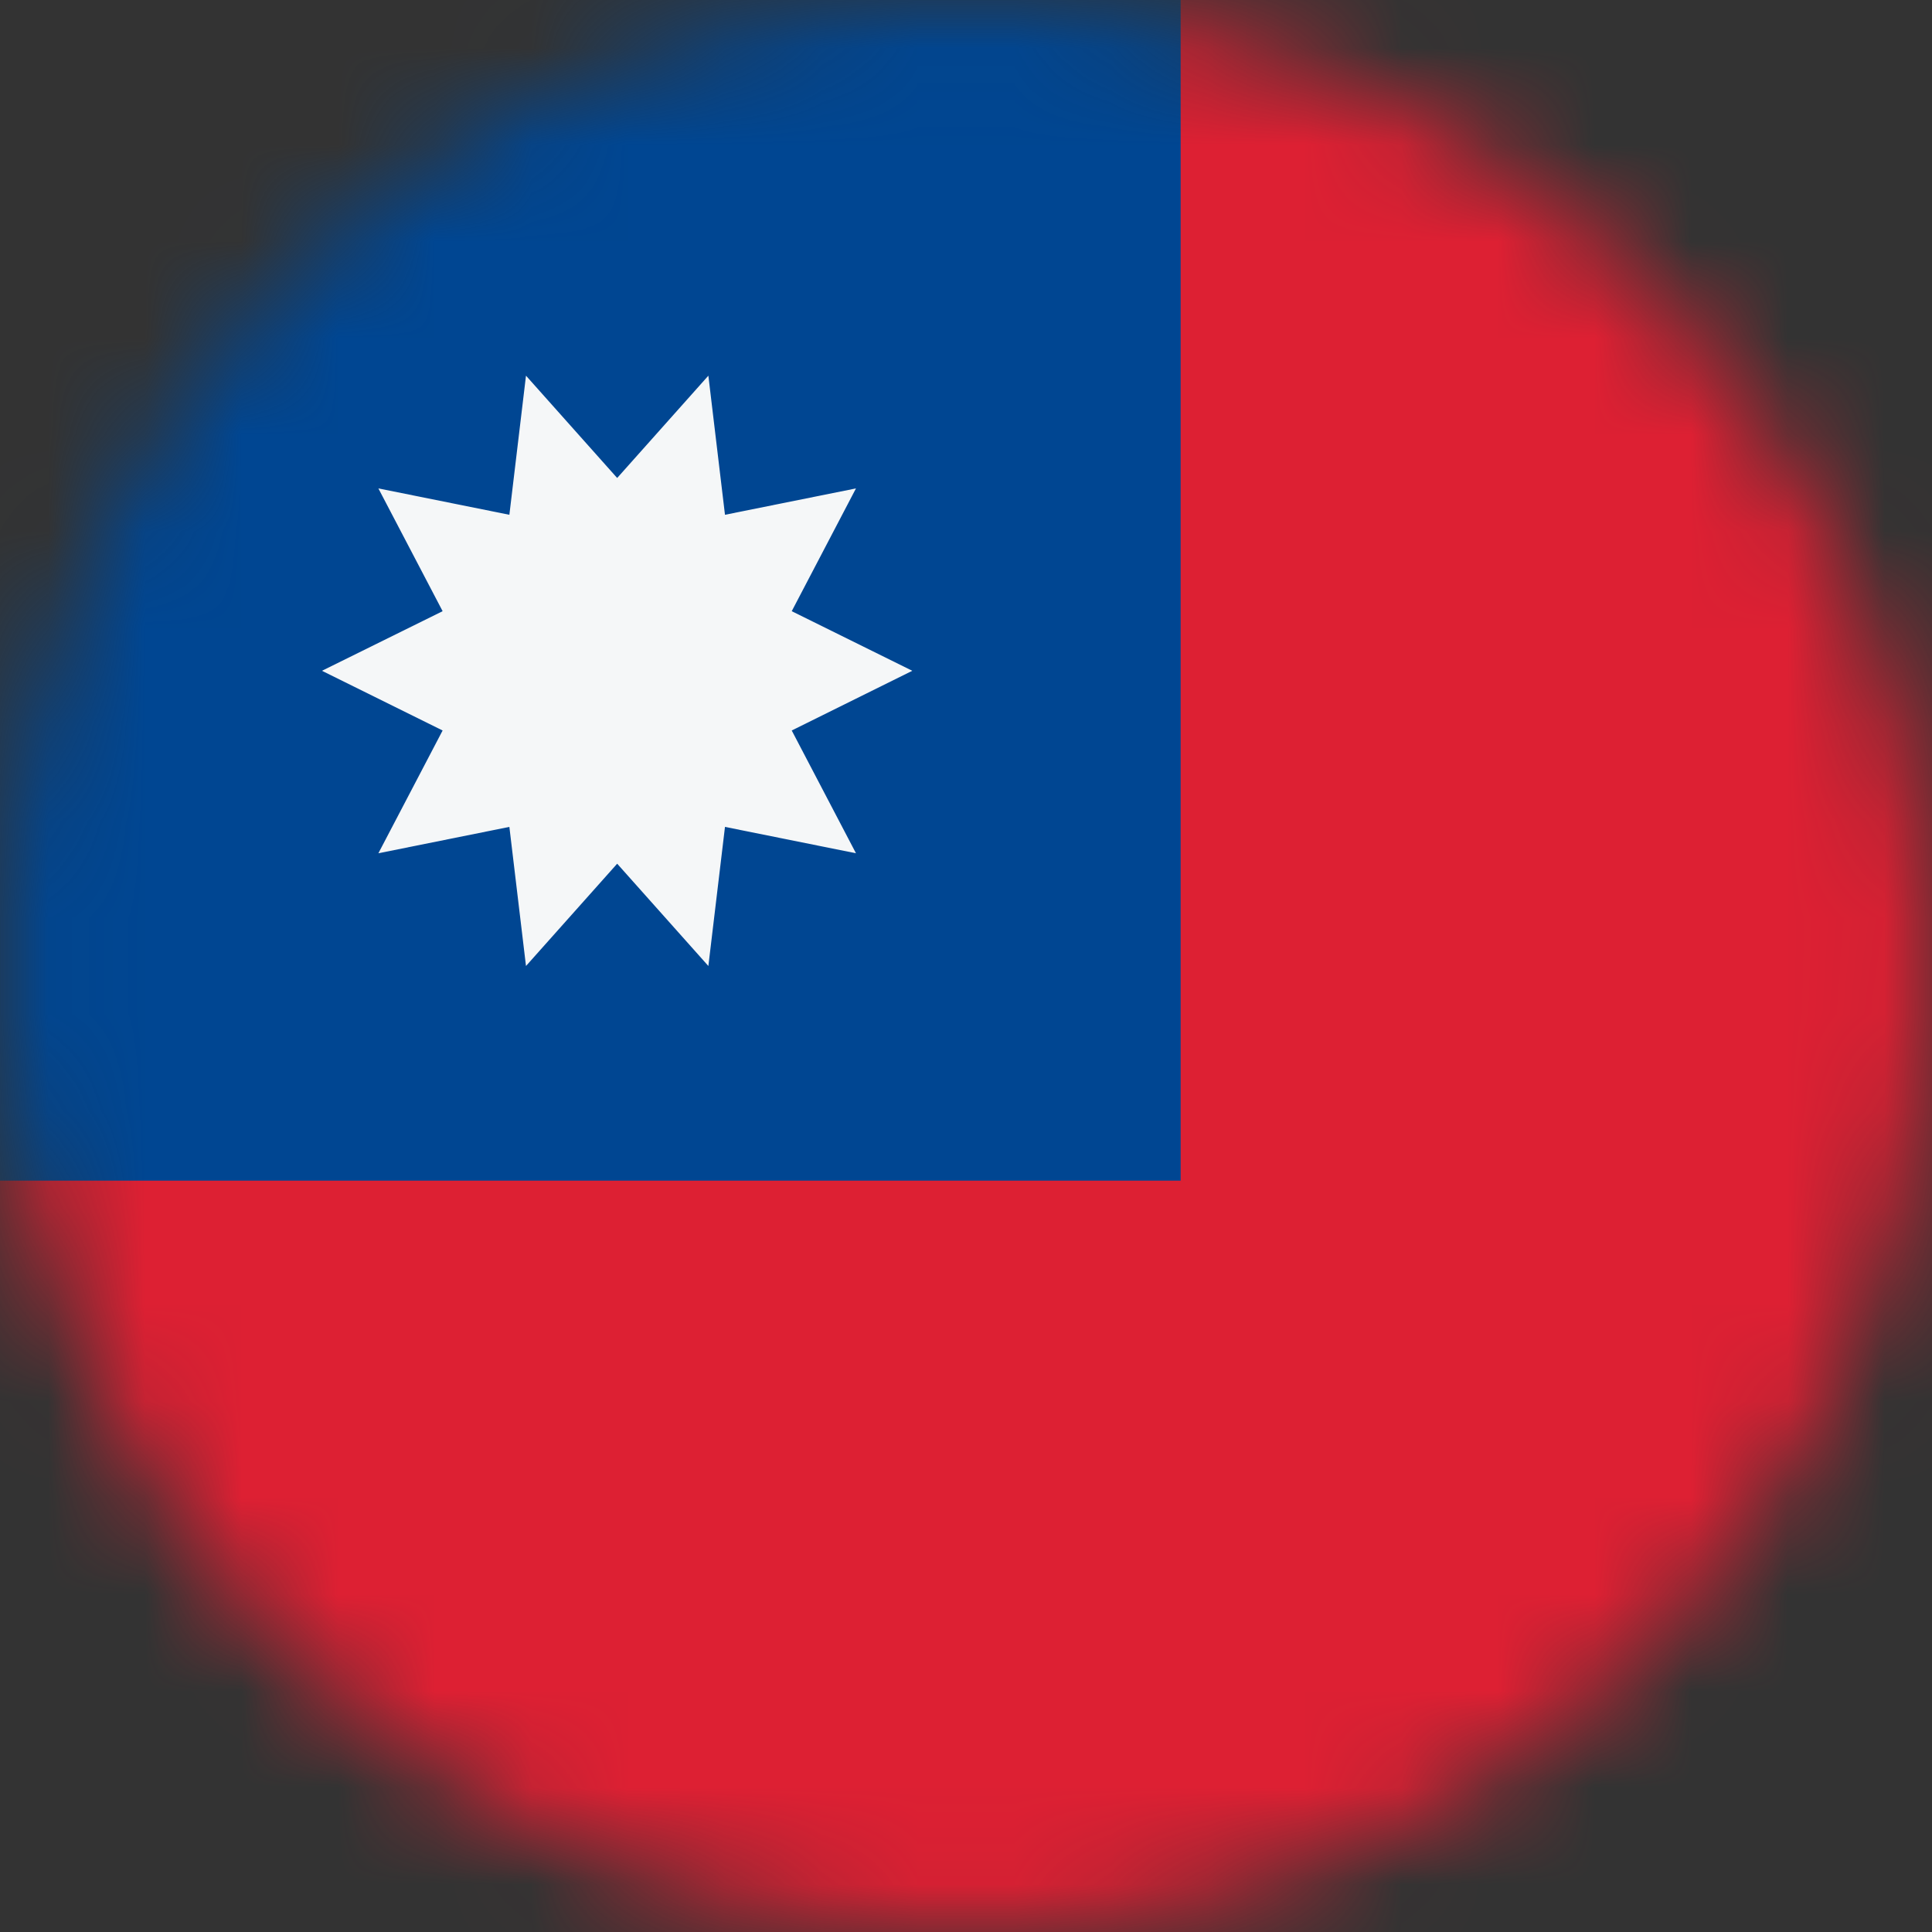 <svg width="20" height="20" viewBox="0 0 20 20" fill="none" xmlns="http://www.w3.org/2000/svg">
<rect x="0" y="0" width="20" height="20" fill="#333333" stroke="none"/>
<mask id="mask0_11482_7757" style="mask-type:alpha" maskUnits="userSpaceOnUse" x="0" y="0" width="20" height="20">
<circle cx="10" cy="10" r="10" fill="#D9D9D9"/>
</mask>
<g mask="url(#mask0_11482_7757)">
<rect y="20" width="20" height="20" transform="rotate(-90 0 20)" fill="#DD2033"/>
<rect y="12.222" width="12.222" height="12.222" transform="rotate(-90 0 12.222)" fill="#004692"/>
<path d="M9.444 6.944L8.196 7.562L8.861 8.833L7.505 8.56L7.333 10L6.389 8.941L5.445 10L5.273 8.56L3.917 8.833L4.582 7.562L3.333 6.944L4.582 6.327L3.917 5.056L5.273 5.329L5.445 3.889L6.389 4.948L7.333 3.889L7.505 5.329L8.861 5.056L8.196 6.327L9.444 6.944Z" fill="#F5F7F8"/>
</g>
</svg>
